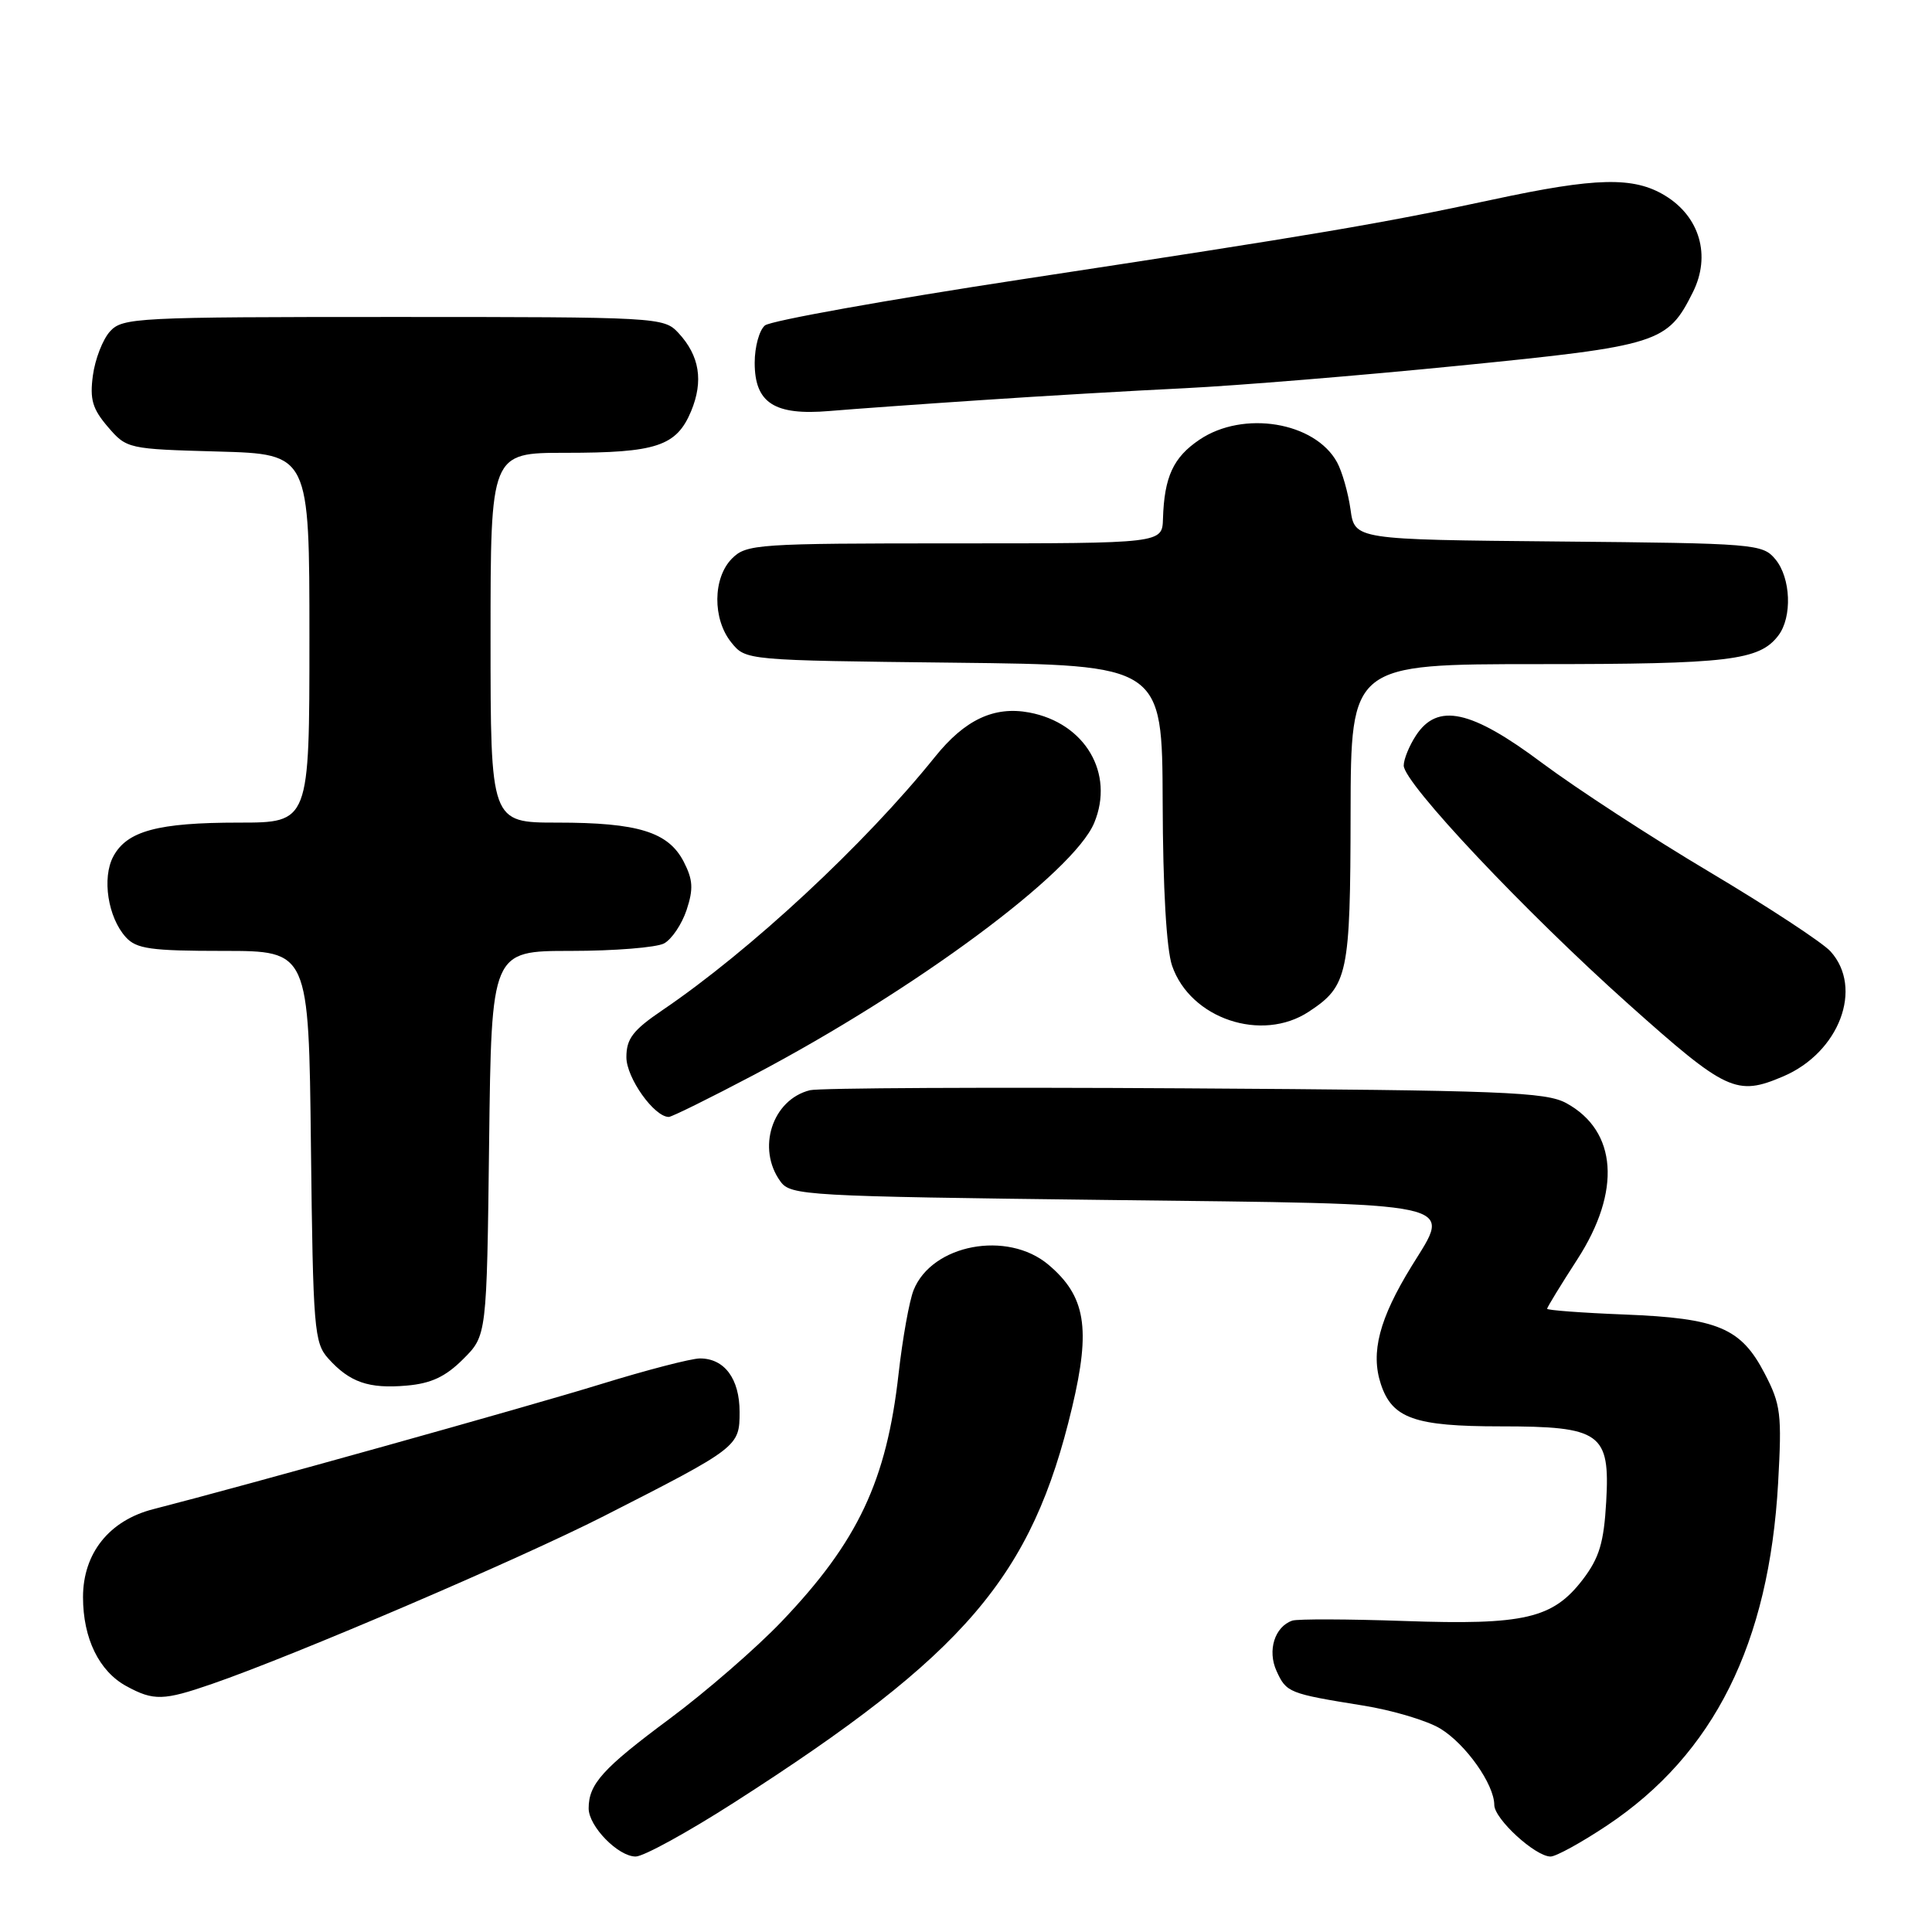<?xml version="1.0" encoding="UTF-8" standalone="no"?>
<!DOCTYPE svg PUBLIC "-//W3C//DTD SVG 1.1//EN" "http://www.w3.org/Graphics/SVG/1.1/DTD/svg11.dtd" >
<svg xmlns="http://www.w3.org/2000/svg" xmlns:xlink="http://www.w3.org/1999/xlink" version="1.1" viewBox="0 0 256 256">
 <g >
 <path fill="currentColor"
d=" M 97.31 238.82 C 127.98 219.16 136.73 208.93 142.06 186.48 C 144.56 175.97 143.85 171.73 138.91 167.57 C 133.47 163.00 123.49 164.88 121.06 170.94 C 120.49 172.35 119.60 177.32 119.07 182.00 C 117.48 196.23 113.68 204.27 103.57 214.86 C 100.23 218.36 93.54 224.17 88.71 227.76 C 79.86 234.33 78.00 236.39 78.00 239.62 C 78.00 242.00 81.91 246.00 84.23 246.00 C 85.27 246.00 91.15 242.77 97.31 238.82 Z  M 212.98 241.86 C 227.11 232.42 234.41 217.79 235.61 196.50 C 236.12 187.36 235.97 186.11 233.83 182.00 C 230.69 175.95 227.66 174.67 215.25 174.18 C 209.61 173.96 205.00 173.61 205.00 173.42 C 205.00 173.23 206.80 170.28 209.00 166.88 C 214.85 157.84 214.29 149.87 207.56 146.18 C 204.84 144.69 199.19 144.47 157.00 144.21 C 130.88 144.05 108.52 144.16 107.32 144.46 C 102.32 145.71 100.23 152.19 103.42 156.56 C 104.77 158.41 106.72 158.52 146.56 159.00 C 194.46 159.57 192.37 159.12 187.04 167.78 C 182.76 174.74 181.59 179.22 182.97 183.40 C 184.47 187.95 187.45 189.00 198.82 189.00 C 212.13 189.00 213.35 189.87 212.83 198.99 C 212.52 204.41 211.92 206.41 209.74 209.28 C 205.77 214.47 202.01 215.35 186.08 214.79 C 178.61 214.53 171.93 214.51 171.24 214.74 C 168.90 215.54 167.91 218.71 169.15 221.42 C 170.45 224.28 170.78 224.41 180.59 225.99 C 184.49 226.61 189.11 227.99 190.85 229.05 C 194.23 231.11 197.99 236.43 198.00 239.16 C 198.00 241.02 203.44 246.00 205.46 246.00 C 206.18 246.00 209.56 244.14 212.98 241.86 Z  M 28.09 223.13 C 39.02 219.36 68.82 206.59 80.00 200.90 C 97.85 191.81 98.00 191.69 98.00 187.09 C 98.00 182.70 96.00 180.00 92.75 180.00 C 91.59 180.00 85.66 181.54 79.57 183.42 C 69.92 186.40 32.28 196.91 20.32 199.97 C 14.48 201.46 11.00 205.81 11.00 211.63 C 11.00 217.10 13.13 221.46 16.76 223.43 C 20.36 225.39 21.67 225.35 28.09 223.13 Z  M 61.37 180.09 C 64.50 176.97 64.50 176.97 64.81 151.48 C 65.12 126.00 65.12 126.00 75.63 126.00 C 81.40 126.00 86.97 125.55 87.99 125.01 C 89.01 124.46 90.35 122.46 90.98 120.57 C 91.90 117.78 91.82 116.56 90.59 114.17 C 88.55 110.24 84.55 109.00 73.85 109.00 C 65.00 109.00 65.00 109.00 65.00 84.50 C 65.00 60.00 65.00 60.00 74.93 60.00 C 86.98 60.00 89.63 59.12 91.57 54.50 C 93.24 50.48 92.70 47.13 89.88 44.10 C 87.96 42.04 87.20 42.00 52.12 42.00 C 18.06 42.00 16.22 42.09 14.57 43.92 C 13.61 44.98 12.60 47.60 12.31 49.74 C 11.88 52.92 12.25 54.18 14.30 56.57 C 16.79 59.47 16.96 59.50 28.91 59.83 C 41.00 60.17 41.00 60.17 41.00 84.58 C 41.00 109.00 41.00 109.00 31.65 109.00 C 20.91 109.00 16.82 110.10 15.01 113.49 C 13.49 116.33 14.30 121.57 16.67 124.18 C 18.07 125.73 19.96 126.00 29.61 126.00 C 40.91 126.00 40.91 126.00 41.20 151.90 C 41.48 176.16 41.63 177.93 43.50 180.01 C 46.33 183.16 48.86 184.04 53.87 183.60 C 57.13 183.32 59.04 182.42 61.37 180.09 Z  M 99.91 142.42 C 121.30 131.14 142.26 115.62 144.99 109.03 C 147.71 102.47 143.78 95.80 136.38 94.41 C 131.72 93.54 127.85 95.36 123.89 100.29 C 114.59 111.86 99.43 125.95 87.75 133.87 C 83.86 136.51 83.00 137.64 83.00 140.09 C 83.00 142.82 86.68 148.00 88.62 148.00 C 89.01 148.00 94.09 145.49 99.91 142.42 Z  M 236.28 142.63 C 243.72 139.46 246.95 130.92 242.55 126.06 C 241.50 124.90 234.31 120.18 226.57 115.57 C 218.83 110.97 208.83 104.45 204.34 101.10 C 194.92 94.05 190.48 93.09 187.62 97.46 C 186.73 98.82 186.00 100.61 186.00 101.44 C 186.00 103.75 202.02 120.75 215.77 133.04 C 228.76 144.65 230.09 145.27 236.28 142.63 Z  M 173.43 134.05 C 178.61 130.64 178.93 129.15 178.96 107.75 C 179.00 88.00 179.00 88.00 203.93 88.00 C 229.13 88.00 233.12 87.52 235.64 84.21 C 237.50 81.76 237.30 76.58 235.25 74.11 C 233.56 72.07 232.61 71.99 206.50 71.75 C 179.50 71.50 179.50 71.50 178.95 67.50 C 178.64 65.30 177.84 62.49 177.17 61.26 C 174.24 55.90 164.75 54.34 158.94 58.26 C 155.46 60.60 154.27 63.19 154.10 68.75 C 154.00 72.00 154.00 72.00 126.50 72.00 C 100.33 72.00 98.90 72.10 97.00 74.00 C 94.44 76.56 94.39 82.03 96.91 85.14 C 98.82 87.50 98.82 87.50 126.41 87.81 C 154.00 88.12 154.00 88.12 154.06 106.31 C 154.09 117.65 154.56 125.80 155.31 127.97 C 157.73 134.99 167.19 138.17 173.43 134.05 Z  M 130.00 53.02 C 137.97 52.48 150.12 51.77 157.00 51.44 C 163.88 51.10 180.29 49.76 193.48 48.44 C 219.86 45.81 220.96 45.46 224.33 38.69 C 226.72 33.88 225.24 28.73 220.65 25.93 C 216.48 23.38 211.50 23.50 197.83 26.44 C 182.98 29.63 174.78 31.02 135.54 36.99 C 117.49 39.74 102.11 42.50 101.36 43.12 C 100.61 43.74 100.00 45.96 100.00 48.07 C 100.00 53.40 102.61 55.08 109.92 54.46 C 112.99 54.20 122.03 53.55 130.00 53.02 Z "/>
</g>
</svg>